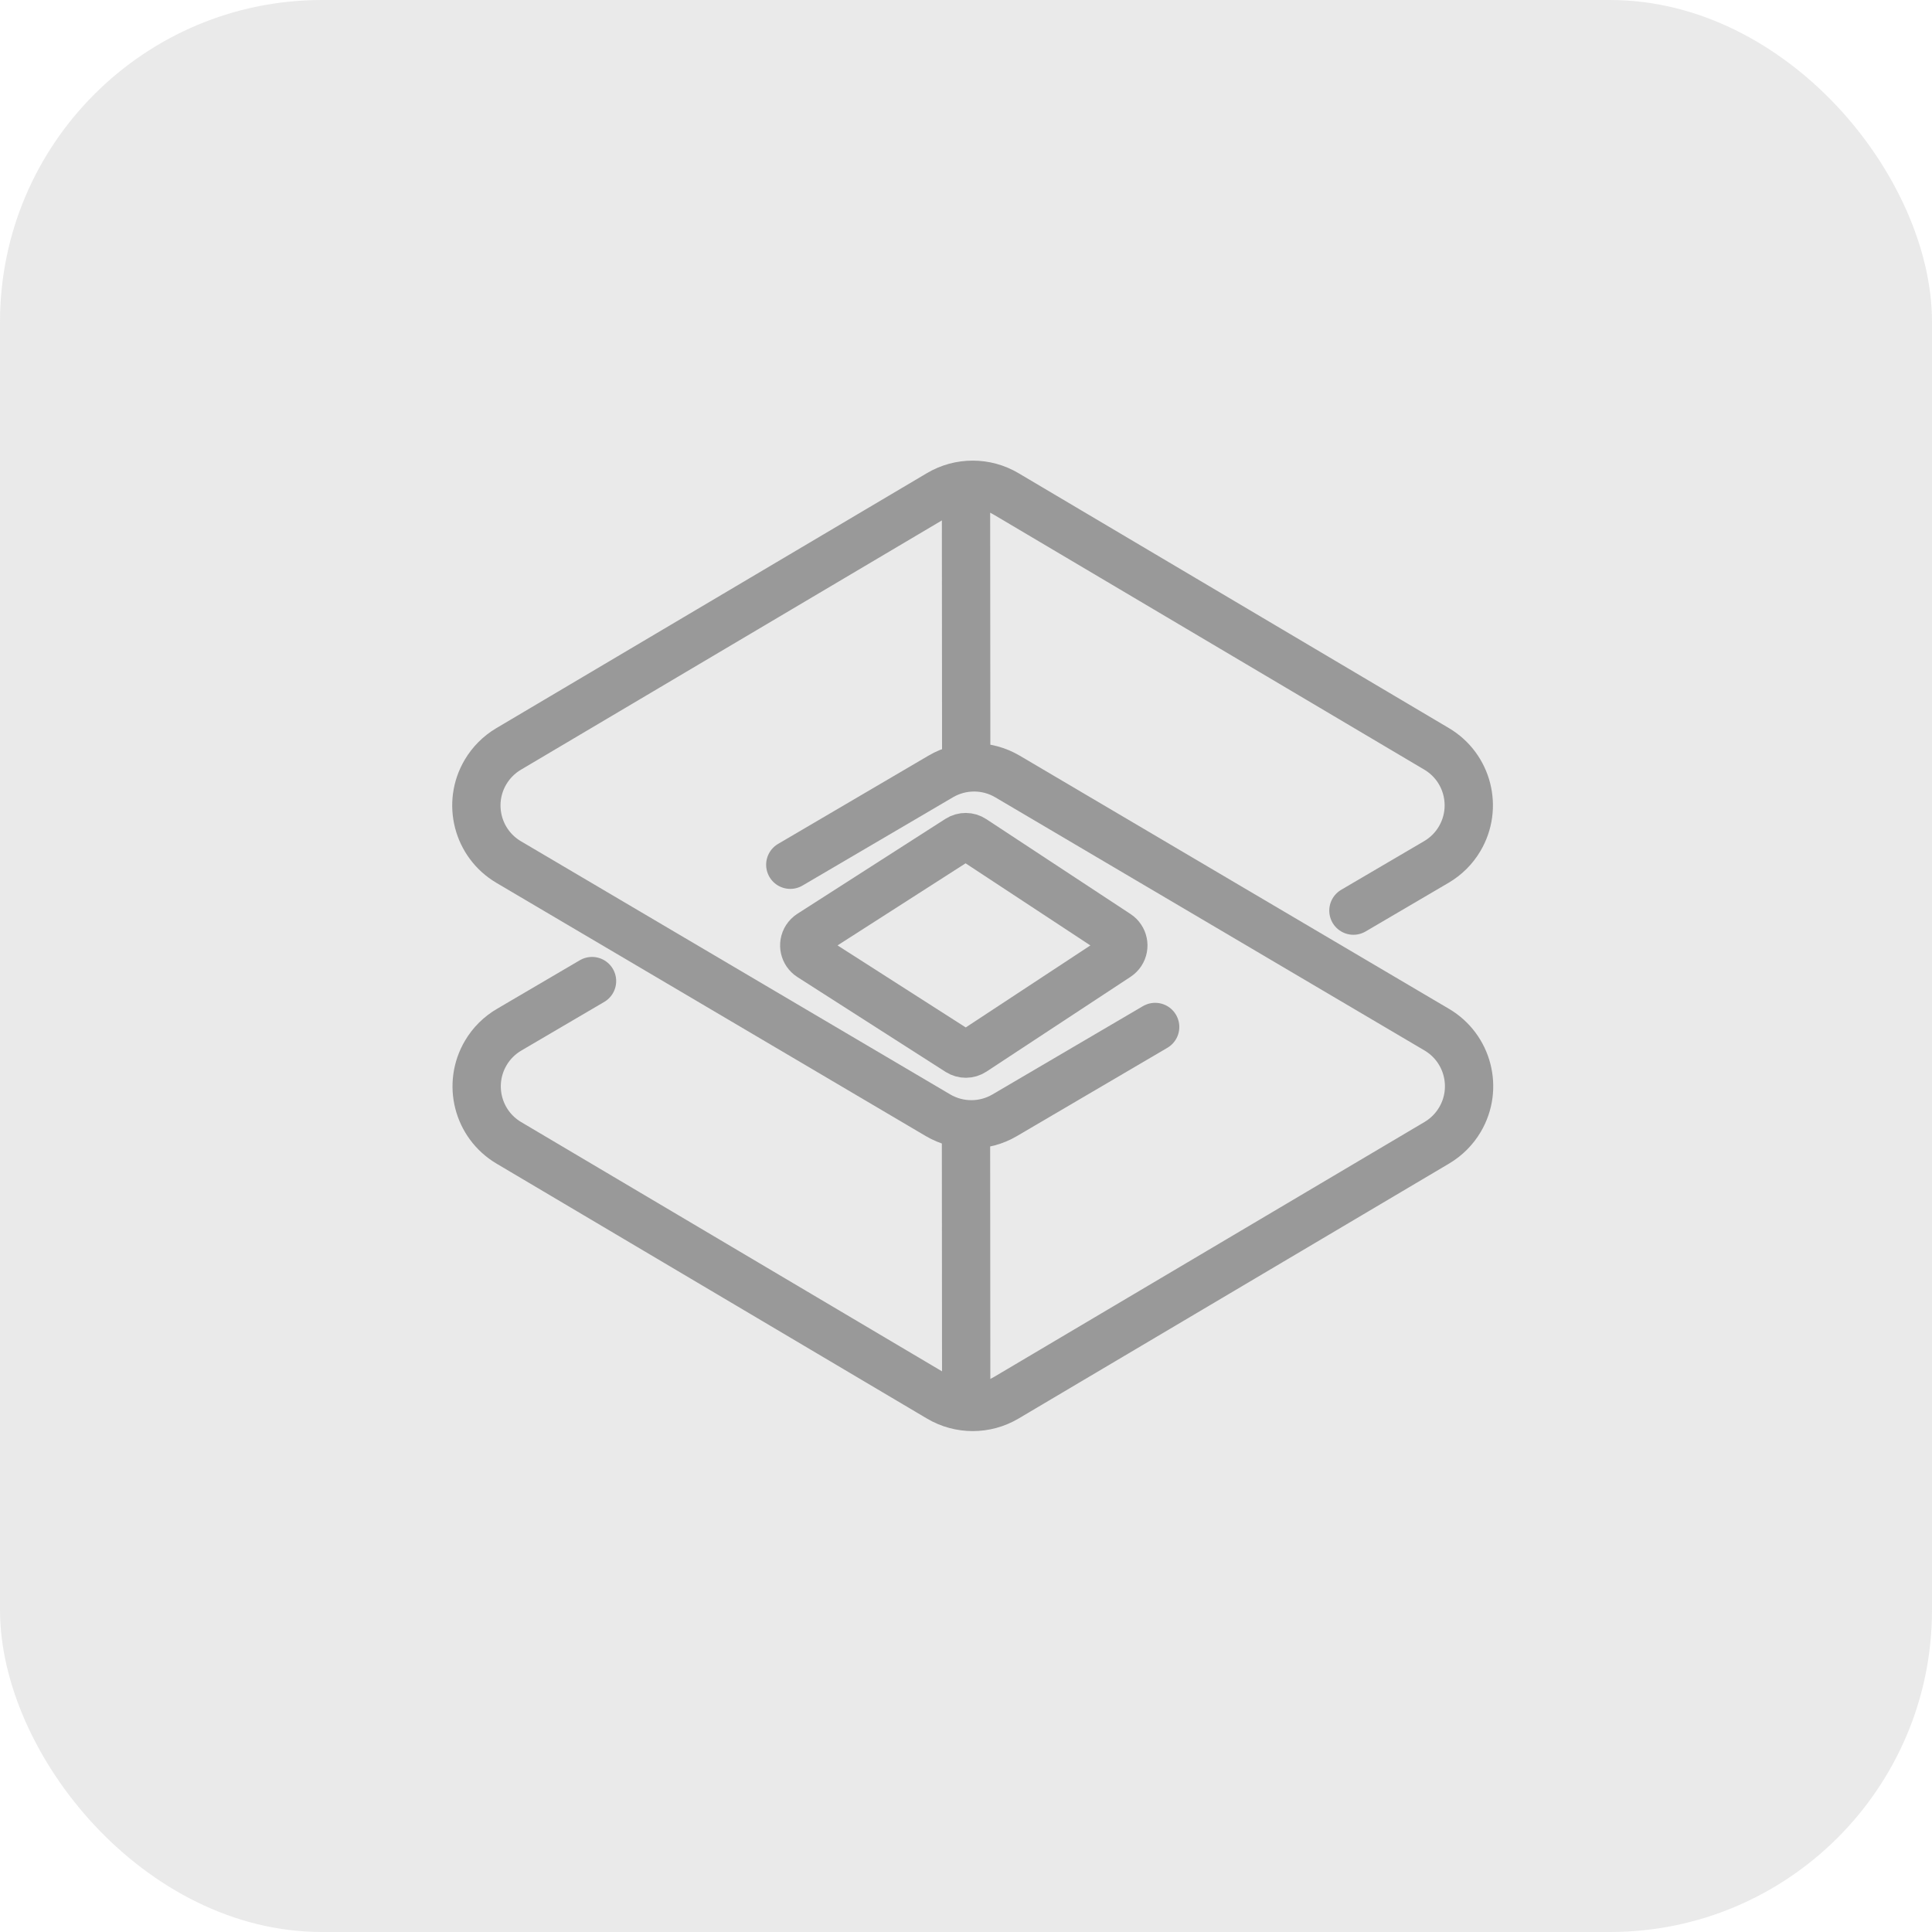 <?xml version="1.0" encoding="UTF-8"?>
<svg width="48px" height="48px" viewBox="0 0 48 48" version="1.1" xmlns="http://www.w3.org/2000/svg" xmlns:xlink="http://www.w3.org/1999/xlink">
    <title>编组 48</title>
    <g id="完整" stroke="none" stroke-width="1" fill="none" fill-rule="evenodd">
        <g id="产业/产业首页" transform="translate(-1053, -536)">
            <g id="编组" transform="translate(252, 496)">
                <g id="编组-48" transform="translate(801, 40)">
                    <rect id="矩形" fill-opacity="0.2" fill="#999999" x="0" y="0" width="48" height="48" rx="8"></rect>
                    <g id="编组" transform="translate(8, 6.109)">
                        <rect id="矩形备份-3" x="0" y="2.847" width="32" height="29.088"></rect>
                        <path d="M23.261,14.59 L22.168,18.787 C22.018,19.36 21.57,19.807 20.996,19.956 L9.006,23.05 C8.134,23.275 7.244,22.75 7.019,21.878 C6.95,21.611 6.95,21.332 7.018,21.065 L10.103,9.019 C10.251,8.442 10.702,7.991 11.279,7.843 L23.319,4.76 C24.192,4.536 25.08,5.063 25.304,5.936 C25.373,6.203 25.372,6.484 25.302,6.752 L24.7,9.063 L24.7,9.063" id="路径" stroke="#999999" stroke-width="1.2" stroke-linecap="round" stroke-linejoin="round" transform="translate(16.167, 13.906) rotate(45) translate(-16.167, -13.906) "></path>
                        <path d="M23.261,21.559 L22.168,25.756 C22.018,26.329 21.57,26.777 20.996,26.925 L9.006,30.019 C8.134,30.244 7.244,29.719 7.019,28.847 C6.95,28.58 6.95,28.301 7.018,28.034 L10.103,15.988 C10.251,15.411 10.702,14.96 11.279,14.812 L23.319,11.729 C24.192,11.505 25.08,12.032 25.304,12.905 C25.373,13.172 25.372,13.453 25.302,13.721 L24.7,16.032 L24.7,16.032" id="路径备份" stroke="#999999" stroke-width="1.2" stroke-linecap="round" stroke-linejoin="round" transform="translate(16.167, 20.875) scale(-1, -1) rotate(45) translate(-16.167, -20.875) "></path>
                        <path d="M14.241,15.349 L18.443,14.482 C18.623,14.445 18.8,14.561 18.837,14.741 C18.846,14.786 18.846,14.831 18.837,14.876 L17.971,19.072 C17.944,19.201 17.845,19.302 17.716,19.331 L13.448,20.268 C13.268,20.307 13.09,20.194 13.05,20.014 C13.04,19.967 13.04,19.918 13.05,19.871 L13.983,15.604 C14.011,15.475 14.113,15.375 14.241,15.349 Z" id="矩形" stroke="#999999" stroke-width="1.2" stroke-linecap="round" stroke-linejoin="round" transform="translate(15.939, 17.38) rotate(45) translate(-15.939, -17.38) "></path>
                        <line x1="16.005" y1="12.729" x2="16" y2="6.18" id="路径-15" stroke="#999999" stroke-width="1.2" stroke-linecap="round" stroke-linejoin="round"></line>
                        <line x1="16.005" y1="28.788" x2="16" y2="22.239" id="路径-15备份" stroke="#999999" stroke-width="1.2" stroke-linecap="round" stroke-linejoin="round"></line>
                    </g>
                </g>
            </g>
        </g>
    </g>
</svg>